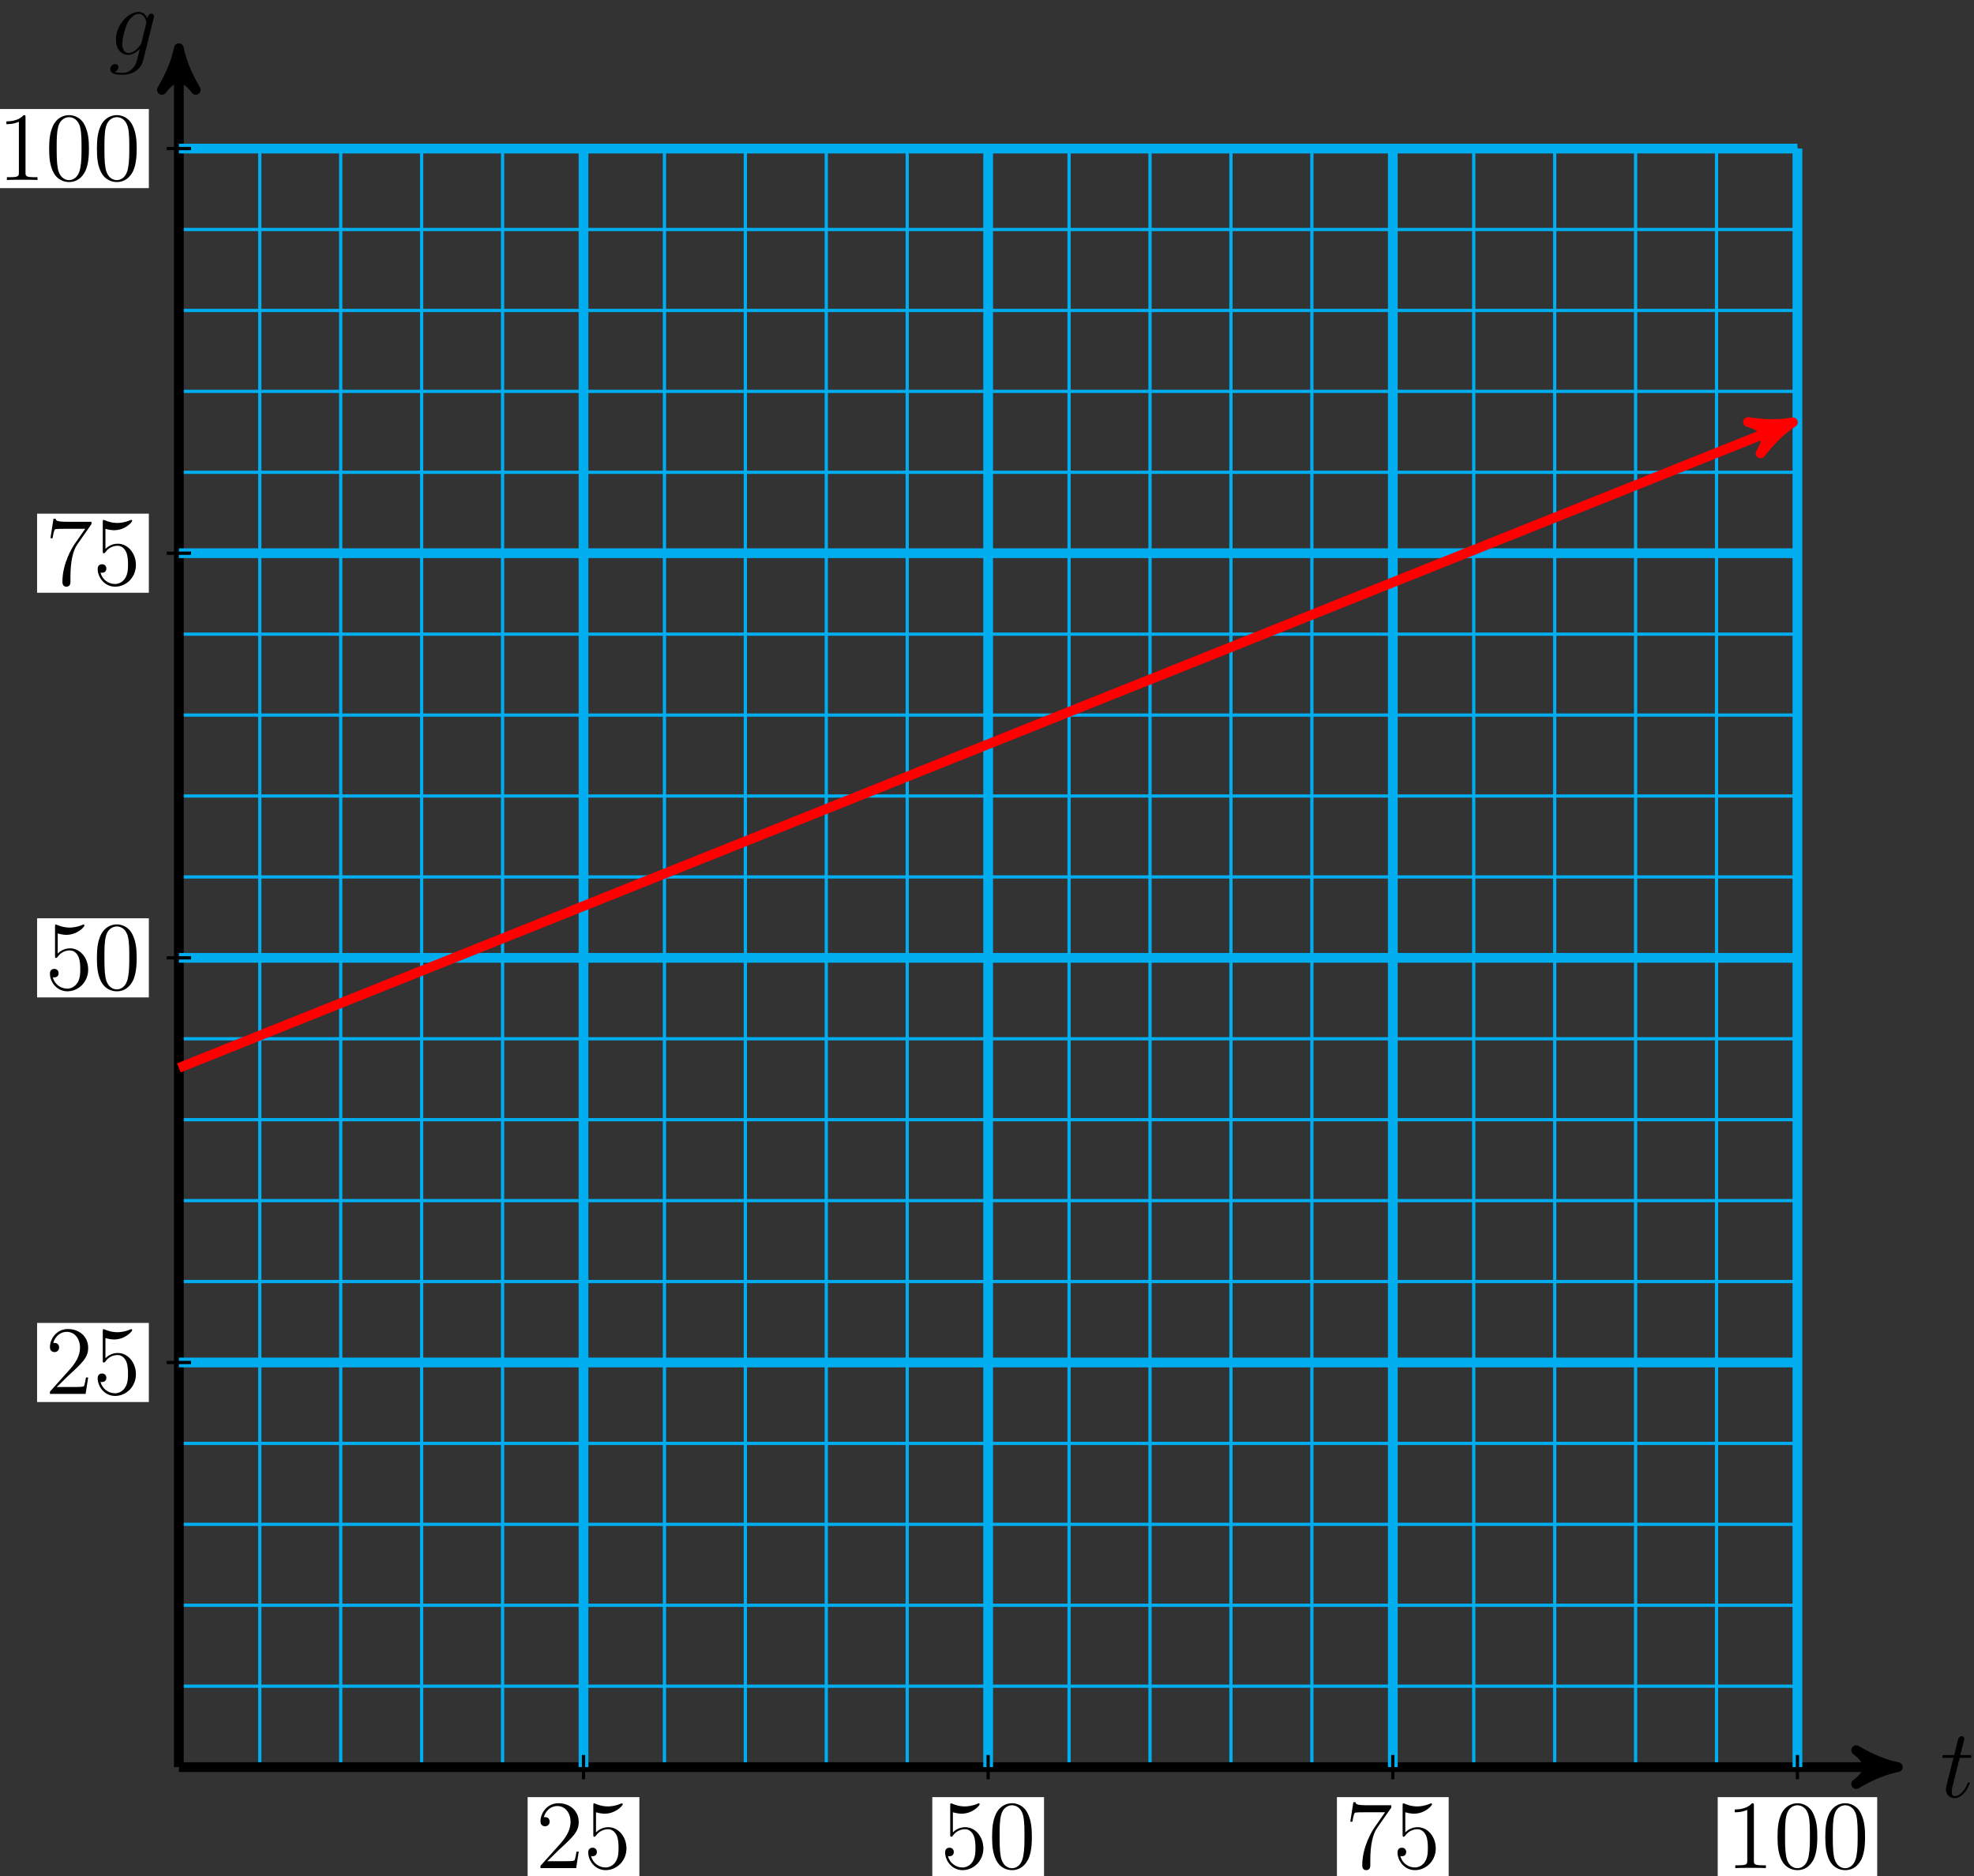 <?xml version="1.0" encoding="UTF-8"?>
<svg xmlns="http://www.w3.org/2000/svg" xmlns:xlink="http://www.w3.org/1999/xlink" width="242pt" height="230pt" viewBox="0 0 242 230" version="1.1">
<rect x="0" y="0" width="242" height="230" fill="#333333" stroke="none"/>
<defs>
<g>
<symbol overflow="visible" id="glyph0-0">
<path style="stroke:none;" d=""/>
</symbol>
<symbol overflow="visible" id="glyph0-1">
<path style="stroke:none;" d="M 2.406 -4.812 L 3.5 -4.812 C 3.734 -4.812 3.844 -4.812 3.844 -5.016 C 3.844 -5.156 3.781 -5.156 3.531 -5.156 L 2.484 -5.156 L 2.922 -6.891 C 2.969 -7.062 2.969 -7.094 2.969 -7.172 C 2.969 -7.359 2.828 -7.469 2.672 -7.469 C 2.562 -7.469 2.297 -7.438 2.203 -7.047 L 1.734 -5.156 L 0.609 -5.156 C 0.375 -5.156 0.266 -5.156 0.266 -4.922 C 0.266 -4.812 0.344 -4.812 0.578 -4.812 L 1.641 -4.812 L 0.844 -1.656 C 0.75 -1.234 0.719 -1.109 0.719 -0.953 C 0.719 -0.391 1.109 0.125 1.781 0.125 C 2.984 0.125 3.641 -1.625 3.641 -1.703 C 3.641 -1.781 3.578 -1.812 3.516 -1.812 C 3.484 -1.812 3.438 -1.812 3.422 -1.766 C 3.406 -1.75 3.391 -1.75 3.312 -1.547 C 3.062 -0.953 2.516 -0.125 1.812 -0.125 C 1.453 -0.125 1.438 -0.422 1.438 -0.688 C 1.438 -0.688 1.438 -0.922 1.469 -1.062 Z M 2.406 -4.812 "/>
</symbol>
<symbol overflow="visible" id="glyph0-2">
<path style="stroke:none;" d="M 4.047 -1.516 C 4 -1.328 3.969 -1.281 3.812 -1.094 C 3.328 -0.469 2.828 -0.234 2.453 -0.234 C 2.062 -0.234 1.688 -0.547 1.688 -1.375 C 1.688 -2.016 2.047 -3.344 2.312 -3.891 C 2.656 -4.547 3.188 -5.031 3.688 -5.031 C 4.484 -5.031 4.641 -4.047 4.641 -3.984 L 4.609 -3.812 Z M 4.781 -4.484 C 4.625 -4.828 4.297 -5.266 3.688 -5.266 C 2.391 -5.266 0.906 -3.641 0.906 -1.859 C 0.906 -0.609 1.656 0 2.422 0 C 3.062 0 3.625 -0.5 3.844 -0.734 L 3.578 0.328 C 3.406 0.984 3.328 1.297 2.906 1.703 C 2.422 2.203 1.953 2.203 1.703 2.203 C 1.344 2.203 1.047 2.172 0.734 2.078 C 1.125 1.969 1.219 1.641 1.219 1.5 C 1.219 1.312 1.078 1.125 0.812 1.125 C 0.531 1.125 0.219 1.359 0.219 1.75 C 0.219 2.25 0.703 2.438 1.719 2.438 C 3.266 2.438 4.062 1.453 4.219 0.797 L 5.547 -4.547 C 5.578 -4.703 5.578 -4.719 5.578 -4.75 C 5.578 -4.906 5.453 -5.047 5.266 -5.047 C 4.984 -5.047 4.812 -4.812 4.781 -4.484 Z M 4.781 -4.484 "/>
</symbol>
<symbol overflow="visible" id="glyph1-0">
<path style="stroke:none;" d=""/>
</symbol>
<symbol overflow="visible" id="glyph1-1">
<path style="stroke:none;" d="M 5.266 -2.016 L 5 -2.016 C 4.953 -1.812 4.859 -1.141 4.75 -0.953 C 4.656 -0.844 3.984 -0.844 3.625 -0.844 L 1.406 -0.844 C 1.734 -1.125 2.469 -1.891 2.766 -2.172 C 4.594 -3.844 5.266 -4.469 5.266 -5.656 C 5.266 -7.031 4.172 -7.953 2.781 -7.953 C 1.406 -7.953 0.578 -6.766 0.578 -5.734 C 0.578 -5.125 1.109 -5.125 1.141 -5.125 C 1.406 -5.125 1.703 -5.312 1.703 -5.688 C 1.703 -6.031 1.484 -6.25 1.141 -6.25 C 1.047 -6.25 1.016 -6.25 0.984 -6.234 C 1.203 -7.047 1.859 -7.609 2.625 -7.609 C 3.641 -7.609 4.266 -6.75 4.266 -5.656 C 4.266 -4.641 3.688 -3.75 3 -2.984 L 0.578 -0.281 L 0.578 0 L 4.953 0 Z M 5.266 -2.016 "/>
</symbol>
<symbol overflow="visible" id="glyph1-2">
<path style="stroke:none;" d="M 1.531 -6.844 C 2.047 -6.688 2.469 -6.672 2.594 -6.672 C 3.938 -6.672 4.812 -7.656 4.812 -7.828 C 4.812 -7.875 4.781 -7.938 4.703 -7.938 C 4.688 -7.938 4.656 -7.938 4.547 -7.891 C 3.891 -7.609 3.312 -7.562 3 -7.562 C 2.219 -7.562 1.656 -7.812 1.422 -7.906 C 1.344 -7.938 1.312 -7.938 1.297 -7.938 C 1.203 -7.938 1.203 -7.859 1.203 -7.672 L 1.203 -4.125 C 1.203 -3.906 1.203 -3.844 1.344 -3.844 C 1.406 -3.844 1.422 -3.844 1.547 -4 C 1.875 -4.484 2.438 -4.766 3.031 -4.766 C 3.672 -4.766 3.984 -4.188 4.078 -3.984 C 4.281 -3.516 4.297 -2.922 4.297 -2.469 C 4.297 -2.016 4.297 -1.344 3.953 -0.797 C 3.688 -0.375 3.234 -0.078 2.703 -0.078 C 1.906 -0.078 1.141 -0.609 0.922 -1.484 C 0.984 -1.453 1.047 -1.453 1.109 -1.453 C 1.312 -1.453 1.641 -1.562 1.641 -1.969 C 1.641 -2.312 1.406 -2.5 1.109 -2.5 C 0.891 -2.5 0.578 -2.391 0.578 -1.922 C 0.578 -0.906 1.406 0.25 2.719 0.25 C 4.078 0.25 5.266 -0.891 5.266 -2.406 C 5.266 -3.828 4.297 -5.016 3.047 -5.016 C 2.359 -5.016 1.844 -4.703 1.531 -4.375 Z M 1.531 -6.844 "/>
</symbol>
<symbol overflow="visible" id="glyph1-3">
<path style="stroke:none;" d="M 5.359 -3.828 C 5.359 -4.812 5.297 -5.781 4.859 -6.688 C 4.375 -7.688 3.516 -7.953 2.922 -7.953 C 2.234 -7.953 1.391 -7.609 0.938 -6.609 C 0.609 -5.859 0.484 -5.109 0.484 -3.828 C 0.484 -2.672 0.578 -1.797 1 -0.938 C 1.469 -0.031 2.297 0.25 2.922 0.25 C 3.953 0.25 4.547 -0.375 4.906 -1.062 C 5.328 -1.953 5.359 -3.125 5.359 -3.828 Z M 2.922 0.016 C 2.531 0.016 1.75 -0.203 1.531 -1.5 C 1.406 -2.219 1.406 -3.125 1.406 -3.969 C 1.406 -4.953 1.406 -5.828 1.594 -6.531 C 1.797 -7.344 2.406 -7.703 2.922 -7.703 C 3.375 -7.703 4.062 -7.438 4.297 -6.406 C 4.453 -5.719 4.453 -4.781 4.453 -3.969 C 4.453 -3.172 4.453 -2.266 4.312 -1.531 C 4.094 -0.219 3.328 0.016 2.922 0.016 Z M 2.922 0.016 "/>
</symbol>
<symbol overflow="visible" id="glyph1-4">
<path style="stroke:none;" d="M 5.672 -7.422 L 5.672 -7.703 L 2.797 -7.703 C 1.344 -7.703 1.328 -7.859 1.281 -8.078 L 1.016 -8.078 L 0.641 -5.688 L 0.906 -5.688 C 0.938 -5.906 1.047 -6.641 1.203 -6.781 C 1.297 -6.844 2.203 -6.844 2.359 -6.844 L 4.906 -6.844 L 3.641 -5.031 C 3.312 -4.562 2.109 -2.609 2.109 -0.359 C 2.109 -0.234 2.109 0.25 2.594 0.25 C 3.094 0.25 3.094 -0.219 3.094 -0.375 L 3.094 -0.969 C 3.094 -2.75 3.375 -4.141 3.938 -4.938 Z M 5.672 -7.422 "/>
</symbol>
<symbol overflow="visible" id="glyph1-5">
<path style="stroke:none;" d="M 3.438 -7.656 C 3.438 -7.938 3.438 -7.953 3.203 -7.953 C 2.922 -7.625 2.312 -7.188 1.094 -7.188 L 1.094 -6.844 C 1.359 -6.844 1.953 -6.844 2.625 -7.141 L 2.625 -0.922 C 2.625 -0.484 2.578 -0.344 1.531 -0.344 L 1.156 -0.344 L 1.156 0 C 1.484 -0.031 2.641 -0.031 3.031 -0.031 C 3.438 -0.031 4.578 -0.031 4.906 0 L 4.906 -0.344 L 4.531 -0.344 C 3.484 -0.344 3.438 -0.484 3.438 -0.922 Z M 3.438 -7.656 "/>
</symbol>
</g>
</defs>
<g id="surface1">
<path style="fill:none;stroke-width:0.399;stroke-linecap:butt;stroke-linejoin:miter;stroke:rgb(0%,67.839%,93.729%);stroke-opacity:1;stroke-miterlimit:10;" d="M -0 -0.001 L 198.429 -0.001 M -0 9.92 L 198.429 9.92 M -0 19.842 L 198.429 19.842 M -0 29.764 L 198.429 29.764 M -0 39.686 L 198.429 39.686 M -0 49.608 L 198.429 49.608 M -0 59.53 L 198.429 59.53 M -0 69.452 L 198.429 69.452 M -0 79.374 L 198.429 79.374 M -0 89.295 L 198.429 89.295 M -0 99.217 L 198.429 99.217 M -0 109.135 L 198.429 109.135 M -0 119.057 L 198.429 119.057 M -0 128.979 L 198.429 128.979 M -0 138.901 L 198.429 138.901 M -0 148.823 L 198.429 148.823 M -0 158.745 L 198.429 158.745 M -0 168.667 L 198.429 168.667 M -0 178.588 L 198.429 178.588 M -0 188.51 L 198.429 188.51 M -0 198.428 L 198.429 198.428 M -0 -0.001 L -0 198.432 M 9.922 -0.001 L 9.922 198.432 M 19.844 -0.001 L 19.844 198.432 M 29.765 -0.001 L 29.765 198.432 M 39.687 -0.001 L 39.687 198.432 M 49.609 -0.001 L 49.609 198.432 M 59.531 -0.001 L 59.531 198.432 M 69.449 -0.001 L 69.449 198.432 M 79.371 -0.001 L 79.371 198.432 M 89.293 -0.001 L 89.293 198.432 M 99.215 -0.001 L 99.215 198.432 M 109.136 -0.001 L 109.136 198.432 M 119.058 -0.001 L 119.058 198.432 M 128.98 -0.001 L 128.98 198.432 M 138.902 -0.001 L 138.902 198.432 M 148.824 -0.001 L 148.824 198.432 M 158.746 -0.001 L 158.746 198.432 M 168.668 -0.001 L 168.668 198.432 M 178.59 -0.001 L 178.59 198.432 M 188.512 -0.001 L 188.512 198.432 M 198.429 -0.001 L 198.429 198.432 " transform="matrix(1,0,0,-1,21.926,216.647)"/>
<path style="fill:none;stroke-width:1.196;stroke-linecap:butt;stroke-linejoin:miter;stroke:rgb(0%,0%,0%);stroke-opacity:1;stroke-miterlimit:10;" d="M -0 -0.001 L 209.457 -0.001 " transform="matrix(1,0,0,-1,21.926,216.647)"/>
<path style="fill-rule:nonzero;fill:rgb(0%,0%,0%);fill-opacity:1;stroke-width:1.196;stroke-linecap:butt;stroke-linejoin:round;stroke:rgb(0%,0%,0%);stroke-opacity:1;stroke-miterlimit:10;" d="M 1.274 -0.001 C -0.32 0.319 -1.913 0.956 -3.827 2.073 C -1.913 0.639 -1.913 -0.638 -3.827 -2.072 C -1.913 -0.955 -0.32 -0.318 1.274 -0.001 Z M 1.274 -0.001 " transform="matrix(1,0,0,-1,231.382,216.647)"/>
<g style="fill:rgb(0%,0%,0%);fill-opacity:1;">
  <use xlink:href="#glyph0-1" x="237.838" y="220.324"/>
</g>
<path style="fill:none;stroke-width:1.196;stroke-linecap:butt;stroke-linejoin:miter;stroke:rgb(0%,0%,0%);stroke-opacity:1;stroke-miterlimit:10;" d="M -0 -0.001 L -0 209.456 " transform="matrix(1,0,0,-1,21.926,216.647)"/>
<path style="fill-rule:nonzero;fill:rgb(0%,0%,0%);fill-opacity:1;stroke-width:1.196;stroke-linecap:butt;stroke-linejoin:round;stroke:rgb(0%,0%,0%);stroke-opacity:1;stroke-miterlimit:10;" d="M 1.277 0 C -0.317 0.321 -1.915 0.957 -3.825 2.071 C -1.915 0.637 -1.915 -0.636 -3.825 -2.074 C -1.915 -0.957 -0.317 -0.32 1.277 0 Z M 1.277 0 " transform="matrix(0,-1,-1,0,21.926,7.191)"/>
<g style="fill:rgb(0%,0%,0%);fill-opacity:1;">
  <use xlink:href="#glyph0-2" x="13.302" y="6.729"/>
</g>
<path style="fill:none;stroke-width:1.196;stroke-linecap:butt;stroke-linejoin:miter;stroke:rgb(0%,67.839%,93.729%);stroke-opacity:1;stroke-miterlimit:10;" d="M 49.609 -0.001 L 49.609 198.432 " transform="matrix(1,0,0,-1,21.926,216.647)"/>
<path style="fill:none;stroke-width:1.196;stroke-linecap:butt;stroke-linejoin:miter;stroke:rgb(0%,67.839%,93.729%);stroke-opacity:1;stroke-miterlimit:10;" d="M -0 49.608 L 198.429 49.608 " transform="matrix(1,0,0,-1,21.926,216.647)"/>
<path style="fill:none;stroke-width:0.399;stroke-linecap:butt;stroke-linejoin:miter;stroke:rgb(0%,0%,0%);stroke-opacity:1;stroke-miterlimit:10;" d="M 49.609 1.487 L 49.609 -1.49 " transform="matrix(1,0,0,-1,21.926,216.647)"/>
<path style=" stroke:none;fill-rule:nonzero;fill:rgb(100%,100%,100%);fill-opacity:1;" d="M 64.684 230.023 L 78.383 230.023 L 78.383 220.328 L 64.684 220.328 Z M 64.684 230.023 "/>
<g style="fill:rgb(0%,0%,0%);fill-opacity:1;">
  <use xlink:href="#glyph1-1" x="65.681" y="229.028"/>
  <use xlink:href="#glyph1-2" x="71.534" y="229.028"/>
</g>
<path style="fill:none;stroke-width:0.399;stroke-linecap:butt;stroke-linejoin:miter;stroke:rgb(0%,0%,0%);stroke-opacity:1;stroke-miterlimit:10;" d="M 1.488 49.608 L -1.488 49.608 " transform="matrix(1,0,0,-1,21.926,216.647)"/>
<path style=" stroke:none;fill-rule:nonzero;fill:rgb(100%,100%,100%);fill-opacity:1;" d="M 4.547 171.887 L 18.246 171.887 L 18.246 162.191 L 4.547 162.191 Z M 4.547 171.887 "/>
<g style="fill:rgb(0%,0%,0%);fill-opacity:1;">
  <use xlink:href="#glyph1-1" x="5.543" y="170.891"/>
  <use xlink:href="#glyph1-2" x="11.396" y="170.891"/>
</g>
<path style="fill:none;stroke-width:1.196;stroke-linecap:butt;stroke-linejoin:miter;stroke:rgb(0%,67.839%,93.729%);stroke-opacity:1;stroke-miterlimit:10;" d="M 99.215 -0.001 L 99.215 198.432 " transform="matrix(1,0,0,-1,21.926,216.647)"/>
<path style="fill:none;stroke-width:1.196;stroke-linecap:butt;stroke-linejoin:miter;stroke:rgb(0%,67.839%,93.729%);stroke-opacity:1;stroke-miterlimit:10;" d="M -0 99.217 L 198.429 99.217 " transform="matrix(1,0,0,-1,21.926,216.647)"/>
<path style="fill:none;stroke-width:0.399;stroke-linecap:butt;stroke-linejoin:miter;stroke:rgb(0%,0%,0%);stroke-opacity:1;stroke-miterlimit:10;" d="M 99.215 1.487 L 99.215 -1.49 " transform="matrix(1,0,0,-1,21.926,216.647)"/>
<path style=" stroke:none;fill-rule:nonzero;fill:rgb(100%,100%,100%);fill-opacity:1;" d="M 114.293 230.023 L 127.992 230.023 L 127.992 220.328 L 114.293 220.328 Z M 114.293 230.023 "/>
<g style="fill:rgb(0%,0%,0%);fill-opacity:1;">
  <use xlink:href="#glyph1-2" x="115.288" y="229.028"/>
  <use xlink:href="#glyph1-3" x="121.141" y="229.028"/>
</g>
<path style="fill:none;stroke-width:0.399;stroke-linecap:butt;stroke-linejoin:miter;stroke:rgb(0%,0%,0%);stroke-opacity:1;stroke-miterlimit:10;" d="M 1.488 99.217 L -1.488 99.217 " transform="matrix(1,0,0,-1,21.926,216.647)"/>
<path style=" stroke:none;fill-rule:nonzero;fill:rgb(100%,100%,100%);fill-opacity:1;" d="M 4.547 122.281 L 18.246 122.281 L 18.246 112.582 L 4.547 112.582 Z M 4.547 122.281 "/>
<g style="fill:rgb(0%,0%,0%);fill-opacity:1;">
  <use xlink:href="#glyph1-2" x="5.543" y="121.284"/>
  <use xlink:href="#glyph1-3" x="11.396" y="121.284"/>
</g>
<path style="fill:none;stroke-width:1.196;stroke-linecap:butt;stroke-linejoin:miter;stroke:rgb(0%,67.839%,93.729%);stroke-opacity:1;stroke-miterlimit:10;" d="M 148.824 -0.001 L 148.824 198.432 " transform="matrix(1,0,0,-1,21.926,216.647)"/>
<path style="fill:none;stroke-width:1.196;stroke-linecap:butt;stroke-linejoin:miter;stroke:rgb(0%,67.839%,93.729%);stroke-opacity:1;stroke-miterlimit:10;" d="M -0 148.823 L 198.429 148.823 " transform="matrix(1,0,0,-1,21.926,216.647)"/>
<path style="fill:none;stroke-width:0.399;stroke-linecap:butt;stroke-linejoin:miter;stroke:rgb(0%,0%,0%);stroke-opacity:1;stroke-miterlimit:10;" d="M 148.824 1.487 L 148.824 -1.49 " transform="matrix(1,0,0,-1,21.926,216.647)"/>
<path style=" stroke:none;fill-rule:nonzero;fill:rgb(100%,100%,100%);fill-opacity:1;" d="M 163.898 230.023 L 177.598 230.023 L 177.598 220.328 L 163.898 220.328 Z M 163.898 230.023 "/>
<g style="fill:rgb(0%,0%,0%);fill-opacity:1;">
  <use xlink:href="#glyph1-4" x="164.896" y="229.028"/>
  <use xlink:href="#glyph1-2" x="170.749" y="229.028"/>
</g>
<path style="fill:none;stroke-width:0.399;stroke-linecap:butt;stroke-linejoin:miter;stroke:rgb(0%,0%,0%);stroke-opacity:1;stroke-miterlimit:10;" d="M 1.488 148.823 L -1.488 148.823 " transform="matrix(1,0,0,-1,21.926,216.647)"/>
<path style=" stroke:none;fill-rule:nonzero;fill:rgb(100%,100%,100%);fill-opacity:1;" d="M 4.547 72.672 L 18.246 72.672 L 18.246 62.977 L 4.547 62.977 Z M 4.547 72.672 "/>
<g style="fill:rgb(0%,0%,0%);fill-opacity:1;">
  <use xlink:href="#glyph1-4" x="5.543" y="71.676"/>
  <use xlink:href="#glyph1-2" x="11.396" y="71.676"/>
</g>
<path style="fill:none;stroke-width:1.196;stroke-linecap:butt;stroke-linejoin:miter;stroke:rgb(0%,67.839%,93.729%);stroke-opacity:1;stroke-miterlimit:10;" d="M 198.429 -0.001 L 198.429 198.432 " transform="matrix(1,0,0,-1,21.926,216.647)"/>
<path style="fill:none;stroke-width:1.196;stroke-linecap:butt;stroke-linejoin:miter;stroke:rgb(0%,67.839%,93.729%);stroke-opacity:1;stroke-miterlimit:10;" d="M -0 198.432 L 198.429 198.432 " transform="matrix(1,0,0,-1,21.926,216.647)"/>
<path style="fill:none;stroke-width:0.399;stroke-linecap:butt;stroke-linejoin:miter;stroke:rgb(0%,0%,0%);stroke-opacity:1;stroke-miterlimit:10;" d="M 198.429 1.487 L 198.429 -1.49 " transform="matrix(1,0,0,-1,21.926,216.647)"/>
<path style=" stroke:none;fill-rule:nonzero;fill:rgb(100%,100%,100%);fill-opacity:1;" d="M 210.582 230.023 L 230.133 230.023 L 230.133 220.328 L 210.582 220.328 Z M 210.582 230.023 "/>
<g style="fill:rgb(0%,0%,0%);fill-opacity:1;">
  <use xlink:href="#glyph1-5" x="211.578" y="229.028"/>
  <use xlink:href="#glyph1-3" x="217.431" y="229.028"/>
  <use xlink:href="#glyph1-3" x="223.285" y="229.028"/>
</g>
<path style="fill:none;stroke-width:0.399;stroke-linecap:butt;stroke-linejoin:miter;stroke:rgb(0%,0%,0%);stroke-opacity:1;stroke-miterlimit:10;" d="M 1.488 198.432 L -1.488 198.432 " transform="matrix(1,0,0,-1,21.926,216.647)"/>
<path style=" stroke:none;fill-rule:nonzero;fill:rgb(100%,100%,100%);fill-opacity:1;" d="M -1.305 23.062 L 18.246 23.062 L 18.246 13.367 L -1.305 13.367 Z M -1.305 23.062 "/>
<g style="fill:rgb(0%,0%,0%);fill-opacity:1;">
  <use xlink:href="#glyph1-5" x="-0.31" y="22.068"/>
  <use xlink:href="#glyph1-3" x="5.543" y="22.068"/>
  <use xlink:href="#glyph1-3" x="11.397" y="22.068"/>
</g>
<path style="fill:none;stroke-width:1.196;stroke-linecap:butt;stroke-linejoin:miter;stroke:rgb(100%,0%,0%);stroke-opacity:1;stroke-miterlimit:10;" d="M -0 85.721 L 196.691 164.397 " transform="matrix(1,0,0,-1,21.926,216.647)"/>
<path style="fill-rule:nonzero;fill:rgb(100%,0%,0%);fill-opacity:1;stroke-width:1.196;stroke-linecap:butt;stroke-linejoin:round;stroke:rgb(100%,0%,0%);stroke-opacity:1;stroke-miterlimit:10;" d="M 1.274 0.002 C -0.319 0.319 -1.911 0.956 -3.826 2.071 C -1.913 0.637 -1.914 -0.637 -3.826 -2.073 C -1.911 -0.958 -0.319 -0.32 1.274 0.002 Z M 1.274 0.002 " transform="matrix(0.928,-0.371,-0.371,-0.928,218.618,52.248)"/>
</g>
</svg>
